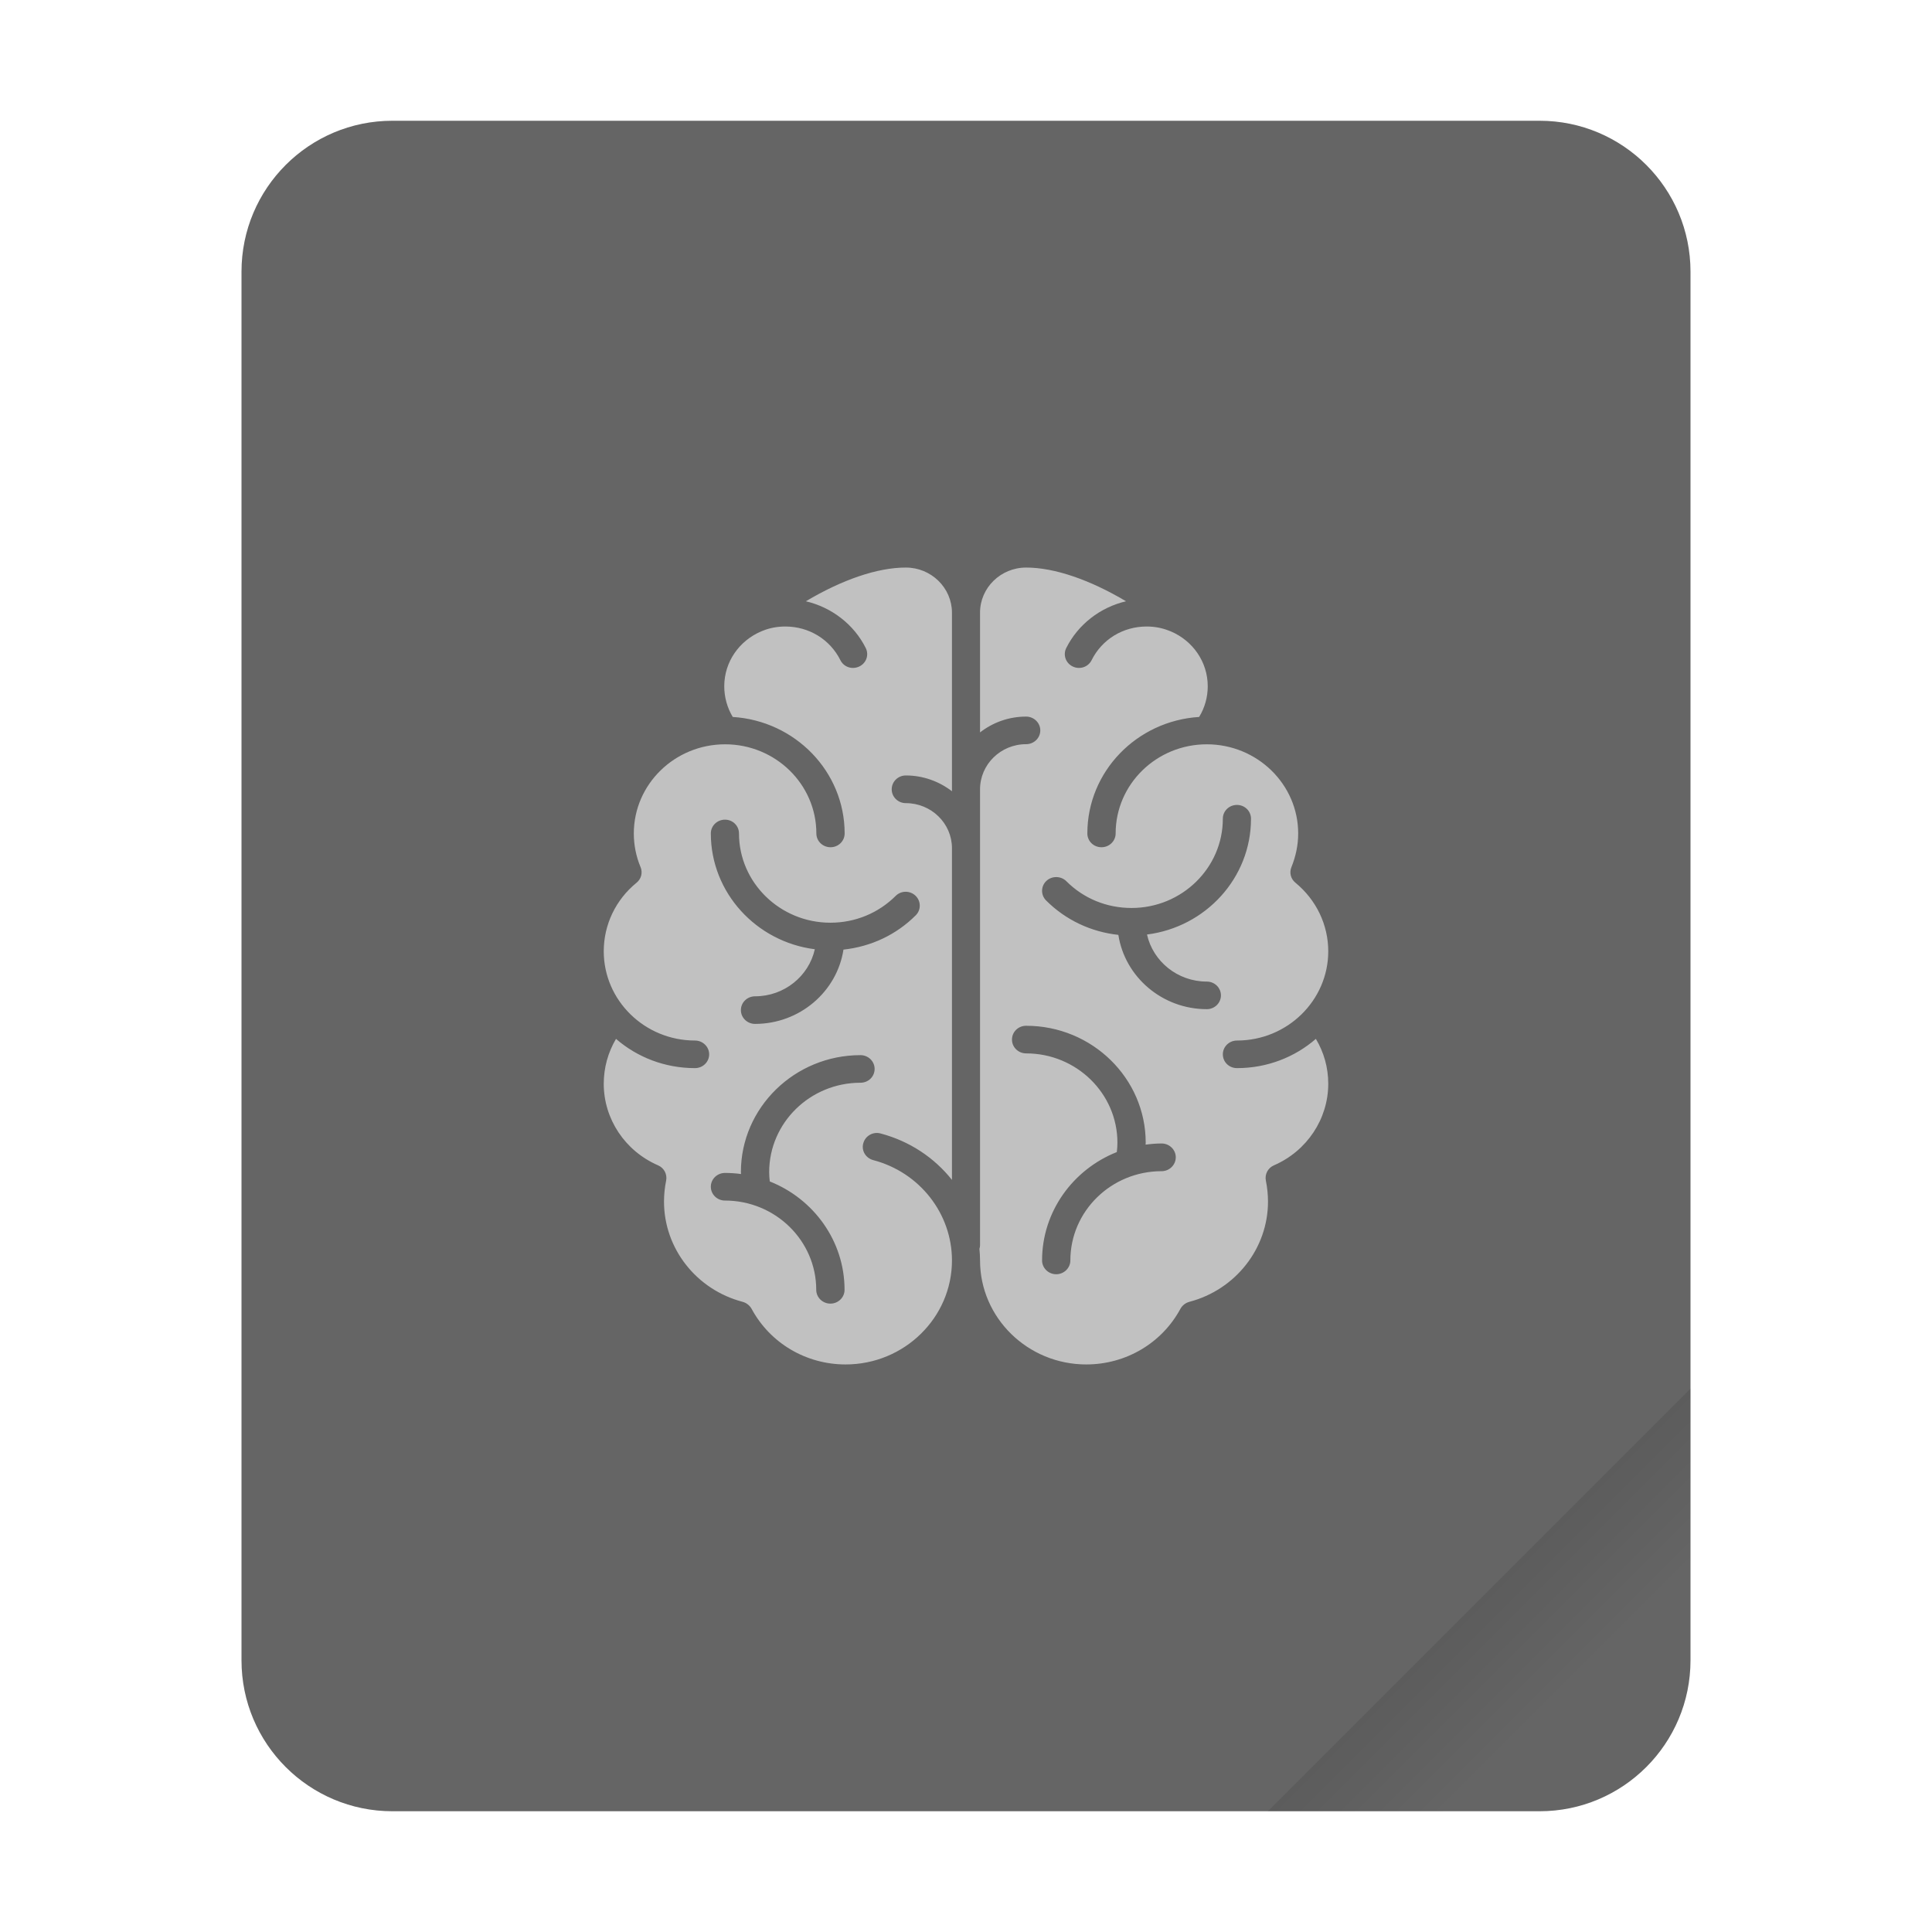 <svg xmlns="http://www.w3.org/2000/svg" xmlns:xlink="http://www.w3.org/1999/xlink" width="64px" height="64px" viewBox="0 0 64 64" version="1.1">
<defs>
<filter id="alpha" filterUnits="objectBoundingBox" x="0%" y="0%" width="100%" height="100%">
  <feColorMatrix type="matrix" in="SourceGraphic" values="0 0 0 0 1 0 0 0 0 1 0 0 0 0 1 0 0 0 1 0"/>
</filter>
<mask id="mask0">
  <g filter="url(#alpha)">
<rect x="0" y="0" width="64" height="64" style="fill:rgb(0%,0%,0%);fill-opacity:0.15;stroke:none;"/>
  </g>
</mask>
<linearGradient id="linear0" gradientUnits="userSpaceOnUse" x1="49.571" y1="52.714" x2="51.714" y2="54.857" gradientTransform="matrix(2.333,0,0,2.333,-68.667,-72.001)">
<stop offset="0" style="stop-color:rgb(0%,0%,0%);stop-opacity:1;"/>
<stop offset="1" style="stop-color:rgb(0%,0%,0%);stop-opacity:0;"/>
</linearGradient>
<clipPath id="clip1">
  <rect x="0" y="0" width="64" height="64"/>
</clipPath>
<g id="surface5" clip-path="url(#clip1)">
<path style=" stroke:none;fill-rule:evenodd;fill:url(#linear0);" d="M 56 46 L 42 60 L 51 60 C 53.77 60 56 57.77 56 55 Z M 56 46 "/>
</g>
<mask id="mask1">
  <g filter="url(#alpha)">
<rect x="0" y="0" width="64" height="64" style="fill:rgb(0%,0%,0%);fill-opacity:0.75;stroke:none;"/>
  </g>
</mask>
<clipPath id="clip2">
  <rect x="0" y="0" width="64" height="64"/>
</clipPath>
<g id="surface8" clip-path="url(#clip2)">
<path style=" stroke:none;fill-rule:nonzero;fill:rgb(87.843%,87.843%,87.843%);fill-opacity:1;" d="M 30.008 18.801 C 30.848 18.801 31.535 19.473 31.535 20.297 L 31.535 26.211 C 31.113 25.887 30.582 25.688 30.008 25.688 C 29.746 25.688 29.539 25.895 29.539 26.148 C 29.539 26.398 29.746 26.605 30.008 26.605 C 30.848 26.605 31.535 27.273 31.535 28.098 L 31.535 39.086 C 30.953 38.352 30.133 37.801 29.168 37.547 C 28.922 37.48 28.664 37.625 28.598 37.871 C 28.527 38.113 28.676 38.363 28.926 38.43 C 30.461 38.832 31.535 40.199 31.535 41.754 C 31.535 43.652 29.953 45.199 28.012 45.199 C 26.699 45.199 25.508 44.492 24.895 43.352 C 24.832 43.242 24.727 43.16 24.602 43.125 C 23.066 42.723 21.996 41.355 21.996 39.805 C 21.996 39.574 22.02 39.34 22.066 39.113 C 22.109 38.902 22 38.688 21.797 38.602 C 20.707 38.129 20 37.07 20 35.902 C 20 35.371 20.141 34.863 20.406 34.414 C 21.105 35.02 22.02 35.383 23.023 35.383 C 23.281 35.383 23.492 35.18 23.492 34.926 C 23.492 34.676 23.281 34.469 23.023 34.469 C 21.355 34.469 20 33.141 20 31.512 C 20 30.633 20.395 29.805 21.086 29.242 C 21.242 29.117 21.297 28.906 21.219 28.723 C 21.07 28.367 20.996 27.992 20.996 27.609 C 20.996 25.98 22.352 24.656 24.02 24.656 C 25.688 24.656 27.043 25.98 27.043 27.609 C 27.043 27.863 27.254 28.066 27.512 28.066 C 27.77 28.066 27.98 27.863 27.98 27.609 C 27.98 25.559 26.34 23.879 24.273 23.75 C 24.09 23.445 23.992 23.094 23.992 22.734 C 23.992 21.918 24.496 21.219 25.219 20.914 C 25.246 20.906 25.27 20.895 25.297 20.883 C 25.52 20.797 25.762 20.754 26.016 20.754 C 26.797 20.754 27.496 21.18 27.84 21.871 C 27.953 22.098 28.23 22.191 28.465 22.078 C 28.695 21.969 28.793 21.699 28.68 21.469 C 28.289 20.684 27.547 20.117 26.695 19.918 C 27.891 19.207 29.059 18.801 30.004 18.801 M 33.992 18.801 C 34.934 18.801 36.105 19.207 37.301 19.918 C 36.449 20.117 35.711 20.684 35.32 21.469 C 35.207 21.695 35.305 21.969 35.535 22.078 C 35.766 22.191 36.047 22.098 36.16 21.871 C 36.504 21.18 37.199 20.754 37.984 20.754 C 38.234 20.754 38.477 20.797 38.699 20.883 C 38.727 20.895 38.754 20.906 38.781 20.914 C 39.504 21.219 40.008 21.918 40.008 22.734 C 40.008 23.094 39.91 23.445 39.723 23.75 C 37.656 23.879 36.02 25.559 36.02 27.609 C 36.02 27.863 36.227 28.066 36.488 28.066 C 36.746 28.066 36.957 27.863 36.957 27.609 C 36.957 25.98 38.309 24.656 39.977 24.656 C 41.645 24.656 43.004 25.98 43.004 27.609 C 43.004 27.992 42.926 28.363 42.781 28.723 C 42.703 28.906 42.758 29.117 42.914 29.242 C 43.602 29.809 44 30.633 44 31.512 C 44 33.141 42.645 34.469 40.977 34.469 C 40.715 34.469 40.508 34.676 40.508 34.926 C 40.508 35.18 40.715 35.383 40.977 35.383 C 41.977 35.383 42.891 35.02 43.59 34.414 C 43.859 34.863 44 35.371 44 35.902 C 44 37.066 43.293 38.129 42.203 38.602 C 42 38.688 41.891 38.902 41.934 39.113 C 41.98 39.34 42.004 39.574 42.004 39.805 C 42.004 41.355 40.93 42.723 39.398 43.125 C 39.27 43.16 39.168 43.242 39.105 43.352 C 38.492 44.492 37.297 45.199 35.984 45.199 C 34.043 45.199 32.465 43.652 32.465 41.754 C 32.465 41.625 32.457 41.496 32.445 41.371 C 32.457 41.332 32.465 41.293 32.465 41.25 L 32.465 26.148 C 32.465 25.324 33.148 24.652 33.992 24.652 C 34.25 24.652 34.461 24.449 34.461 24.195 C 34.461 23.945 34.25 23.738 33.992 23.738 C 33.414 23.738 32.887 23.934 32.465 24.262 L 32.465 20.293 C 32.465 19.473 33.148 18.801 33.992 18.801 M 40.977 26.664 C 40.715 26.664 40.508 26.867 40.508 27.121 C 40.508 28.75 39.152 30.078 37.484 30.078 C 36.664 30.078 35.898 29.766 35.324 29.191 C 35.145 29.012 34.844 29.008 34.66 29.184 C 34.477 29.359 34.473 29.648 34.652 29.828 C 35.301 30.477 36.141 30.871 37.047 30.969 C 37.262 32.359 38.496 33.43 39.977 33.43 C 40.234 33.43 40.445 33.227 40.445 32.973 C 40.445 32.719 40.234 32.516 39.977 32.516 C 39.008 32.516 38.195 31.848 37.996 30.957 C 39.938 30.711 41.441 29.086 41.441 27.121 C 41.441 26.867 41.234 26.664 40.973 26.664 M 24.016 27.152 C 23.758 27.152 23.547 27.355 23.547 27.609 C 23.547 29.57 25.051 31.199 26.992 31.445 C 26.793 32.336 25.98 33.004 25.012 33.004 C 24.754 33.004 24.543 33.207 24.543 33.461 C 24.543 33.715 24.754 33.918 25.012 33.918 C 26.492 33.918 27.727 32.848 27.941 31.457 C 28.848 31.359 29.688 30.969 30.336 30.32 C 30.516 30.141 30.512 29.848 30.328 29.672 C 30.145 29.496 29.848 29.496 29.668 29.68 C 29.094 30.25 28.328 30.566 27.508 30.566 C 25.84 30.566 24.48 29.238 24.48 27.609 C 24.48 27.355 24.273 27.152 24.016 27.152 M 33.992 33.98 C 33.73 33.98 33.523 34.184 33.523 34.438 C 33.523 34.688 33.73 34.895 33.992 34.895 C 35.66 34.895 37.016 36.223 37.016 37.852 C 37.016 37.957 37.008 38.059 36.996 38.164 C 35.547 38.738 34.52 40.133 34.52 41.754 C 34.52 42.004 34.73 42.211 34.988 42.211 C 35.246 42.211 35.457 42.004 35.457 41.754 C 35.457 40.121 36.812 38.797 38.48 38.797 C 38.738 38.797 38.949 38.59 38.949 38.336 C 38.949 38.086 38.738 37.879 38.48 37.879 C 38.301 37.879 38.121 37.895 37.949 37.918 C 37.949 37.895 37.953 37.871 37.953 37.852 C 37.953 35.719 36.176 33.98 33.992 33.98 M 28.504 34.953 C 26.324 34.953 24.543 36.691 24.543 38.828 C 24.543 38.848 24.547 38.867 24.547 38.891 C 24.371 38.867 24.195 38.855 24.016 38.855 C 23.758 38.855 23.547 39.059 23.547 39.312 C 23.547 39.566 23.758 39.77 24.016 39.77 C 25.684 39.77 27.039 41.098 27.039 42.727 C 27.039 42.98 27.25 43.184 27.508 43.184 C 27.766 43.184 27.977 42.98 27.977 42.727 C 27.977 41.105 26.949 39.711 25.5 39.137 C 25.488 39.035 25.48 38.93 25.48 38.828 C 25.48 37.195 26.836 35.867 28.504 35.867 C 28.766 35.867 28.973 35.664 28.973 35.41 C 28.973 35.16 28.766 34.953 28.504 34.953 "/>
</g>
</defs>
<g id="surface1">
<path style=" stroke:none;fill-rule:nonzero;fill:rgb(39.608%,39.608%,39.608%);fill-opacity:1;" d="M 13 4 L 51 4 C 53.762 4 56 6.238 56 9 L 56 55 C 56 57.762 53.762 60 51 60 L 13 60 C 10.238 60 8 57.762 8 55 L 8 9 C 8 6.238 10.238 4 13 4 Z M 13 4 "/>
<use xlink:href="#surface5" mask="url(#mask0)"/>
<use xlink:href="#surface8" mask="url(#mask1)"/>
</g>
</svg>
